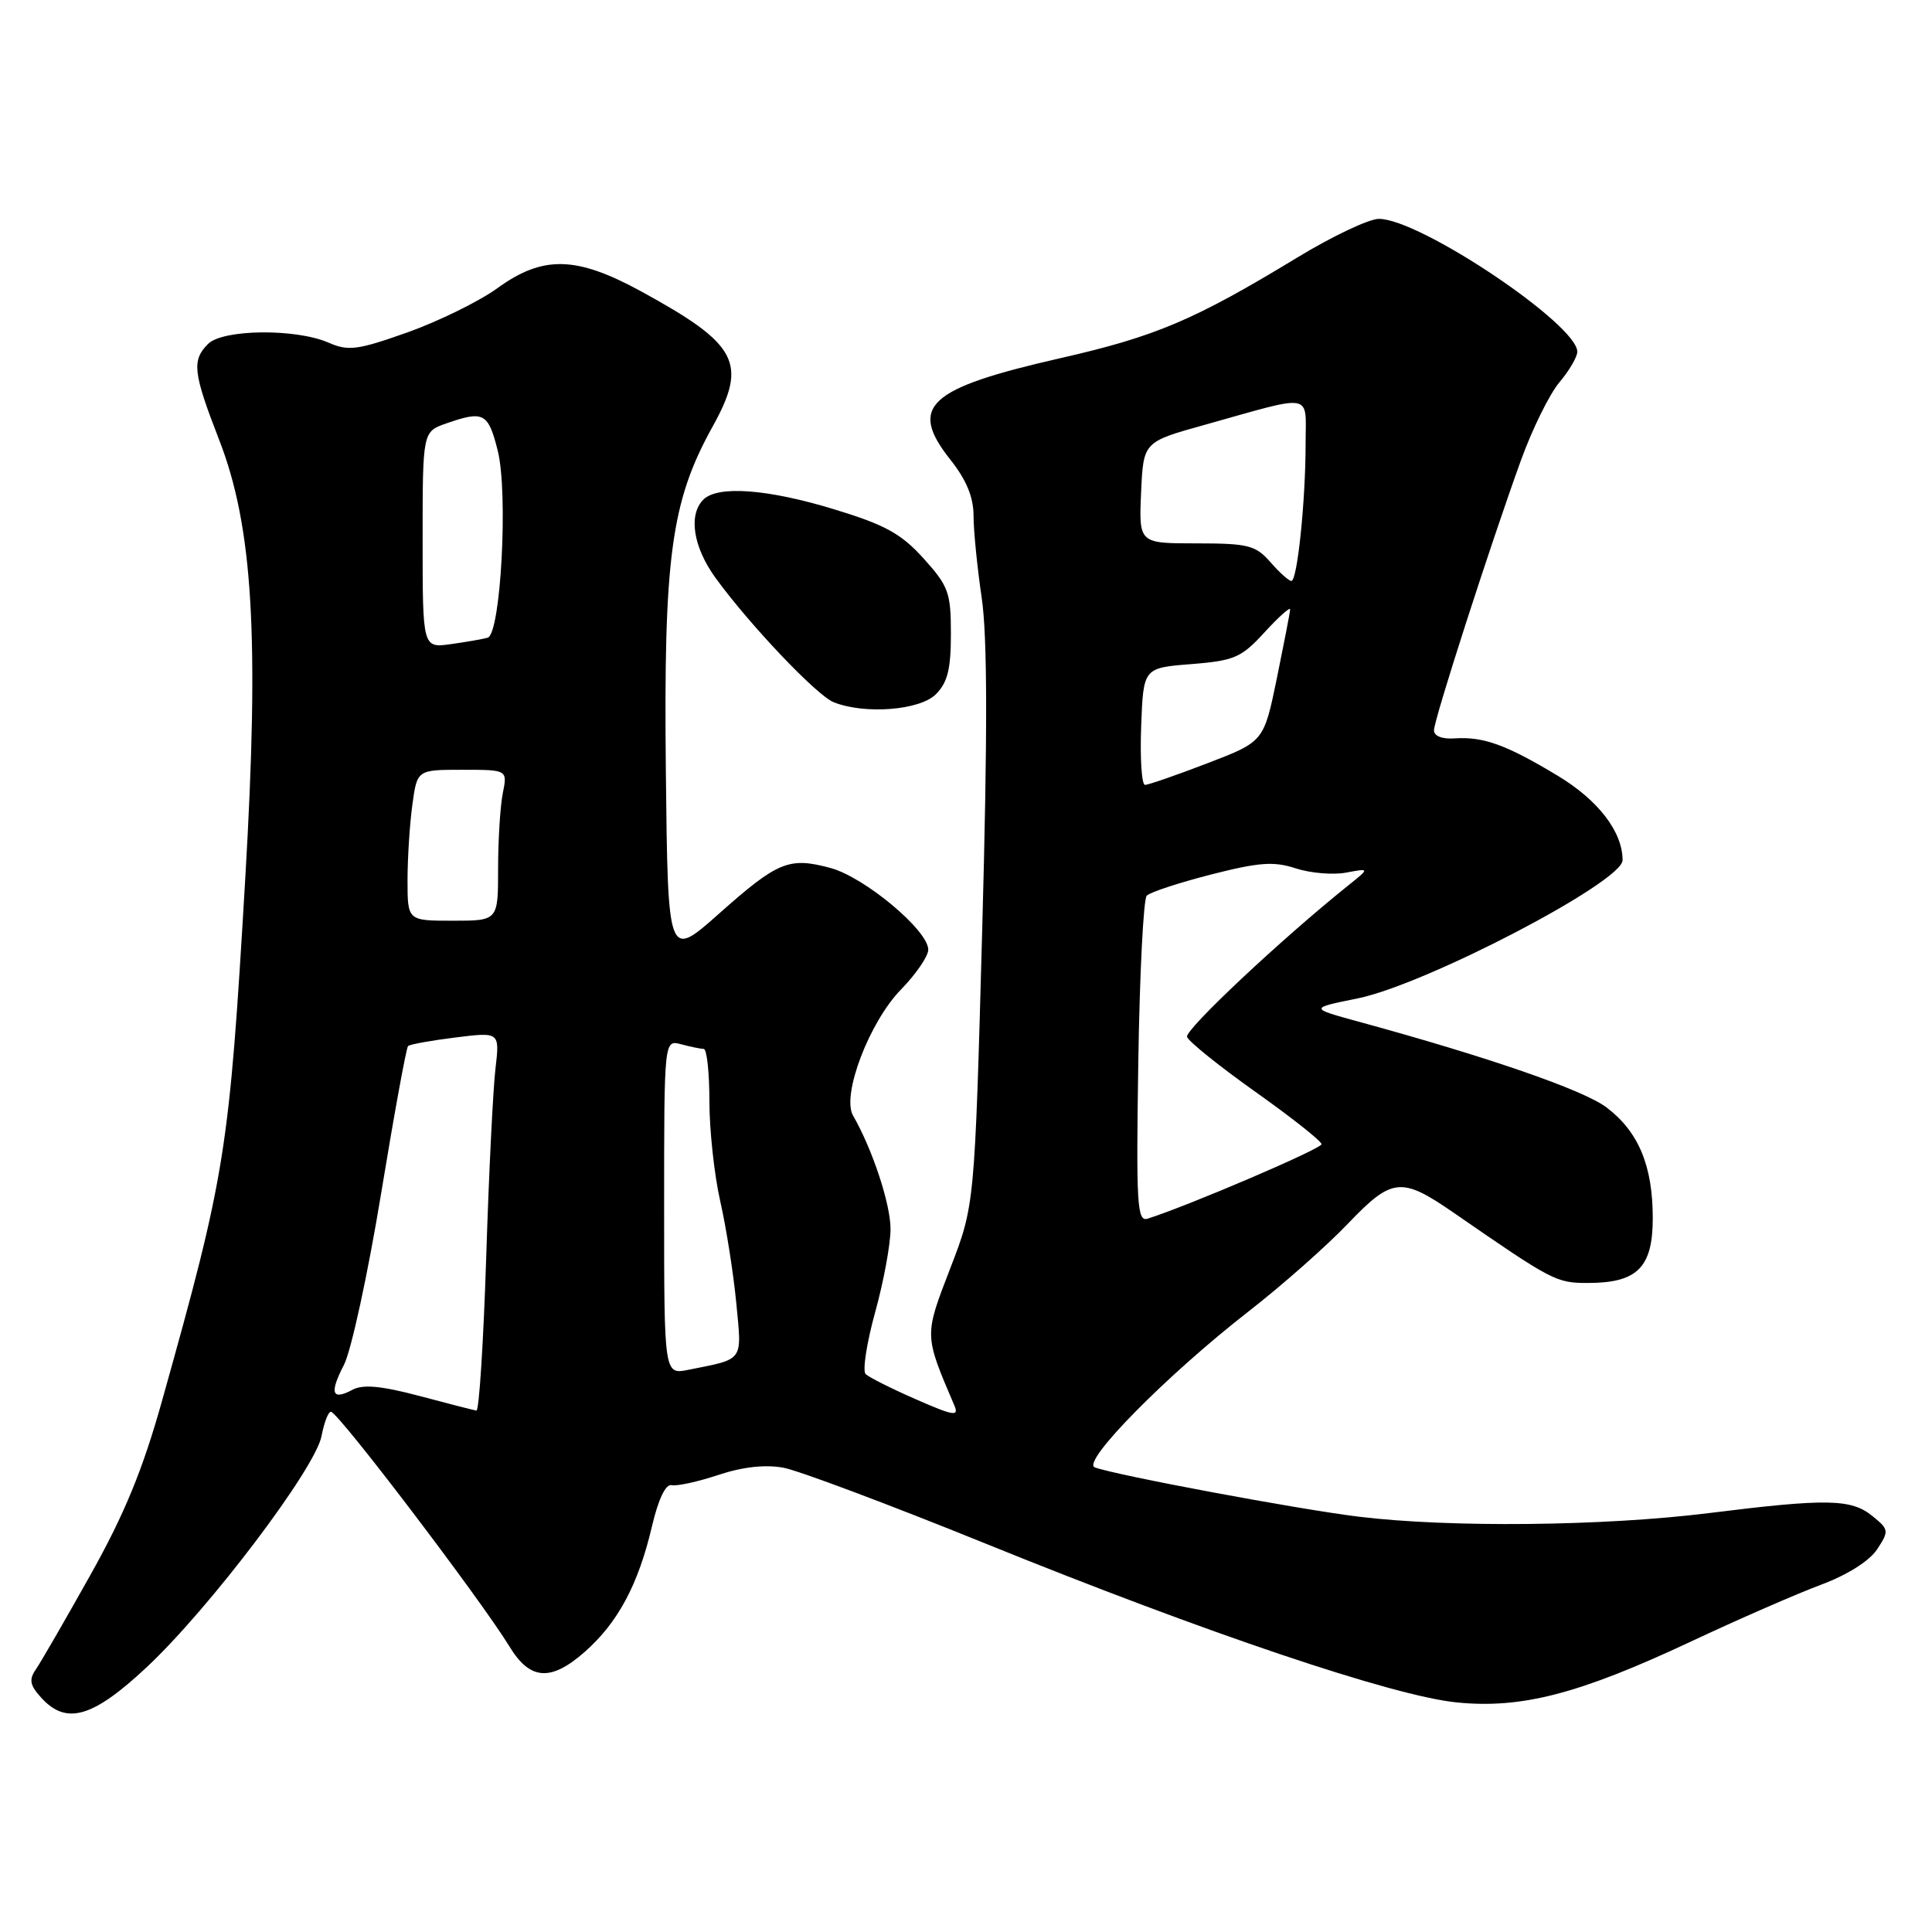 <?xml version="1.0" encoding="UTF-8" standalone="no"?>
<!DOCTYPE svg PUBLIC "-//W3C//DTD SVG 1.1//EN" "http://www.w3.org/Graphics/SVG/1.1/DTD/svg11.dtd" >
<svg xmlns="http://www.w3.org/2000/svg" xmlns:xlink="http://www.w3.org/1999/xlink" version="1.1" viewBox="0 0 256 256">
 <g >
 <path fill="currentColor"
d=" M 19.42 220.93 C 27.75 213.14 41.81 194.55 42.61 190.27 C 42.95 188.47 43.51 187.03 43.86 187.07 C 44.88 187.18 63.75 212.02 67.52 218.19 C 70.23 222.64 72.98 222.84 77.46 218.90 C 81.86 215.04 84.59 209.95 86.39 202.24 C 87.23 198.65 88.21 196.61 88.99 196.79 C 89.68 196.95 92.46 196.34 95.18 195.44 C 98.42 194.36 101.39 194.04 103.81 194.48 C 105.84 194.86 117.88 199.38 130.56 204.52 C 159.85 216.40 184.59 224.74 193.03 225.58 C 201.62 226.44 209.23 224.46 224.00 217.54 C 230.32 214.57 238.10 211.18 241.28 209.99 C 244.78 208.69 247.72 206.83 248.73 205.29 C 250.33 202.85 250.30 202.66 248.09 200.87 C 245.29 198.60 242.07 198.54 226.46 200.49 C 212.49 202.23 192.01 202.44 179.97 200.96 C 171.86 199.96 148.06 195.51 145.07 194.44 C 143.20 193.76 154.57 182.23 165.48 173.74 C 169.89 170.31 175.81 165.08 178.64 162.11 C 184.45 156.03 185.69 155.91 192.57 160.66 C 205.73 169.75 206.20 170.00 210.38 170.00 C 216.95 170.00 219.00 167.96 219.00 161.41 C 219.00 154.46 217.11 149.94 212.86 146.73 C 209.81 144.43 197.22 140.07 180.00 135.37 C 173.50 133.59 173.50 133.59 179.87 132.30 C 188.91 130.47 215.00 116.86 215.00 113.98 C 215.00 110.21 211.77 106.01 206.36 102.76 C 199.56 98.67 196.56 97.59 192.75 97.84 C 191.10 97.96 190.00 97.53 190.01 96.77 C 190.02 95.33 197.42 72.37 201.53 61.00 C 203.02 56.88 205.31 52.23 206.62 50.67 C 207.93 49.12 209.00 47.29 209.00 46.61 C 209.00 42.98 188.14 29.00 182.71 29.00 C 181.40 29.00 176.54 31.30 171.92 34.11 C 158.24 42.42 153.15 44.58 140.50 47.46 C 122.90 51.47 120.33 53.84 125.93 60.91 C 128.06 63.60 129.00 65.88 129.00 68.35 C 129.00 70.31 129.49 75.20 130.08 79.21 C 130.84 84.36 130.86 97.22 130.15 123.09 C 129.15 159.68 129.15 159.68 125.91 168.07 C 122.45 177.05 122.44 176.82 126.46 186.24 C 127.10 187.73 126.36 187.61 121.35 185.41 C 118.13 184.00 115.14 182.50 114.70 182.07 C 114.27 181.65 114.83 177.99 115.95 173.92 C 117.08 169.86 118.00 164.88 118.00 162.85 C 118.00 159.54 115.61 152.30 113.03 147.81 C 111.49 145.13 115.19 135.41 119.40 131.10 C 121.38 129.07 123.00 126.70 123.00 125.84 C 123.00 123.28 114.56 116.23 110.04 115.01 C 104.53 113.53 103.08 114.13 95.21 121.12 C 88.50 127.07 88.50 127.07 88.23 102.29 C 87.92 73.82 88.92 66.45 94.40 56.57 C 99.11 48.09 97.82 45.64 84.92 38.59 C 76.34 33.91 71.93 33.82 65.90 38.19 C 63.48 39.94 58.12 42.57 54.00 44.04 C 47.34 46.40 46.16 46.55 43.50 45.39 C 39.16 43.51 29.52 43.62 27.57 45.57 C 25.39 47.75 25.58 49.38 29.03 58.26 C 33.52 69.80 34.38 84.30 32.50 116.37 C 30.35 152.80 29.94 155.39 21.45 185.69 C 18.90 194.78 16.49 200.64 11.98 208.69 C 8.65 214.64 5.40 220.26 4.76 221.19 C 3.82 222.55 3.95 223.29 5.45 224.94 C 8.77 228.62 12.28 227.61 19.42 220.93 Z  M 124.00 92.00 C 125.56 90.44 126.00 88.67 126.00 84.00 C 126.00 78.52 125.69 77.67 122.38 74.00 C 119.41 70.71 117.28 69.54 110.58 67.50 C 101.72 64.79 95.10 64.30 93.20 66.20 C 91.18 68.22 91.85 72.50 94.83 76.60 C 99.34 82.80 108.20 92.13 110.45 93.04 C 114.52 94.69 121.87 94.13 124.00 92.00 Z  M 55.57 184.97 C 50.55 183.64 48.11 183.41 46.73 184.14 C 43.97 185.62 43.62 184.63 45.58 180.84 C 46.53 179.00 48.74 168.84 50.48 158.26 C 52.22 147.68 53.83 138.84 54.07 138.61 C 54.31 138.38 57.14 137.87 60.36 137.47 C 66.22 136.74 66.22 136.74 65.65 141.62 C 65.33 144.30 64.77 155.61 64.42 166.75 C 64.06 177.89 63.48 186.96 63.13 186.91 C 62.79 186.86 59.38 185.99 55.57 184.97 Z  M 88.00 159.96 C 88.00 137.77 88.00 137.77 90.25 138.37 C 91.49 138.70 92.84 138.98 93.25 138.99 C 93.66 138.99 94.00 142.12 94.00 145.94 C 94.00 149.75 94.65 155.72 95.44 159.19 C 96.23 162.66 97.18 168.72 97.56 172.64 C 98.31 180.51 98.66 180.01 91.25 181.50 C 88.00 182.16 88.00 182.16 88.00 159.96 Z  M 150.83 140.74 C 151.01 129.06 151.51 119.13 151.95 118.68 C 152.38 118.23 156.21 116.97 160.46 115.88 C 166.84 114.25 168.79 114.11 171.68 115.06 C 173.61 115.69 176.60 115.95 178.34 115.63 C 181.50 115.04 181.50 115.04 178.72 117.27 C 169.79 124.42 156.98 136.45 157.29 137.39 C 157.48 138.00 161.57 141.28 166.37 144.69 C 171.16 148.09 175.10 151.20 175.11 151.61 C 175.13 152.21 157.59 159.72 152.07 161.48 C 150.67 161.92 150.54 159.67 150.83 140.74 Z  M 54.00 116.64 C 54.00 113.69 54.29 109.19 54.64 106.64 C 55.27 102.00 55.27 102.00 61.26 102.00 C 67.25 102.00 67.25 102.00 66.62 105.12 C 66.28 106.84 66.00 111.34 66.00 115.12 C 66.00 122.00 66.00 122.00 60.00 122.00 C 54.00 122.00 54.00 122.00 54.00 116.64 Z  M 151.21 96.25 C 151.50 88.50 151.50 88.50 157.83 88.00 C 163.58 87.54 164.48 87.15 167.58 83.76 C 169.46 81.71 170.98 80.36 170.95 80.76 C 170.93 81.17 170.13 85.27 169.19 89.88 C 167.46 98.27 167.46 98.27 160.00 101.13 C 155.89 102.71 152.17 104.00 151.72 104.00 C 151.28 104.00 151.05 100.51 151.21 96.25 Z  M 56.00 71.53 C 56.00 57.20 56.00 57.20 59.15 56.10 C 64.09 54.38 64.69 54.70 65.95 59.70 C 67.36 65.32 66.36 83.98 64.62 84.50 C 64.00 84.68 61.81 85.06 59.75 85.35 C 56.00 85.87 56.00 85.87 56.00 71.53 Z  M 168.33 74.48 C 166.37 72.25 165.39 72.00 158.53 72.00 C 150.91 72.00 150.91 72.00 151.20 65.28 C 151.50 58.56 151.50 58.56 159.50 56.33 C 174.31 52.18 173.00 51.94 173.00 58.77 C 173.00 66.37 171.90 77.01 171.11 76.98 C 170.77 76.97 169.52 75.85 168.33 74.48 Z "/>
</g>
</svg>